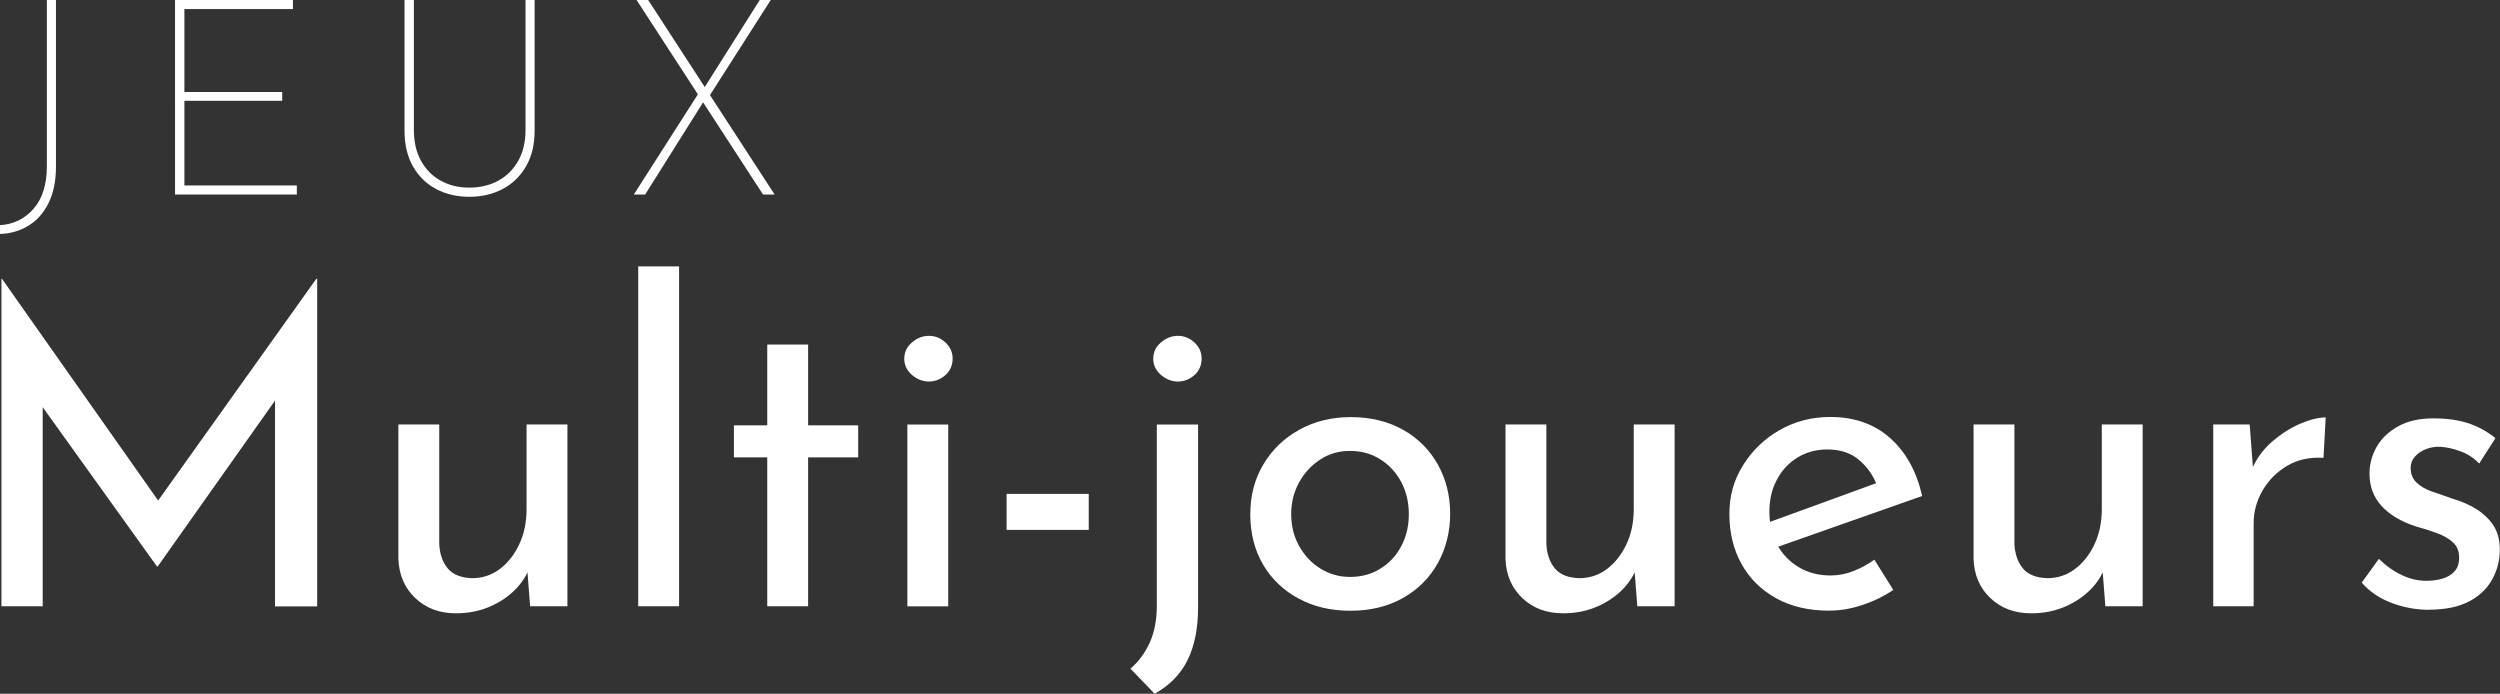 <?xml version="1.0" encoding="UTF-8"?>
<svg id="Calque_2" data-name="Calque 2" xmlns="http://www.w3.org/2000/svg" viewBox="0 0 379.34 105.26">
  <rect x="0" y="0" width="379.34" height="105.26" fill="#333333" stroke="none"/>
  <g id="multiplayers-fr">
    <g>
      <path d="m.22,92v-49.71h.07l25.25,35.85-2.73-.53,25.19-35.31h.13v49.71h-6.4v-35.05l.4,3.26-18.19,25.72h-.13L5.35,60.21l1.13-3v34.78H.22Z" fill="#fff"/>
      <path d="m69.18,93.06c-2.49,0-4.54-.77-6.16-2.3-1.62-1.53-2.48-3.52-2.57-5.96v-20.39h6.2v18.19c.09,1.51.52,2.73,1.3,3.66.78.93,2.01,1.42,3.7,1.47,1.55,0,2.94-.46,4.16-1.37,1.22-.91,2.21-2.15,2.96-3.73.75-1.58,1.13-3.37,1.13-5.36v-12.86h6.2v27.58h-5.66l-.53-6.8.33,1.2c-.53,1.29-1.34,2.43-2.43,3.43-1.09,1-2.37,1.79-3.83,2.37-1.47.58-3.06.87-4.8.87Z" fill="#fff"/>
      <path d="m96.84,40.42h6.2v51.57h-6.2v-51.57Z" fill="#fff"/>
      <path d="m116.42,52.28h6.2v12.26h7.6v4.86h-7.6v22.59h-6.2v-22.59h-5.06v-4.86h5.06v-12.26Z" fill="#fff"/>
      <path d="m137.21,54.42c0-.98.39-1.8,1.17-2.46.78-.67,1.63-1,2.57-1s1.77.33,2.5,1c.73.67,1.1,1.49,1.1,2.46s-.37,1.86-1.1,2.5c-.73.64-1.57.97-2.5.97s-1.79-.33-2.57-1c-.78-.67-1.17-1.49-1.17-2.47Zm.47,10h6.2v27.58h-6.2v-27.58Z" fill="#fff"/>
      <path d="m152.74,74.94h12.46v5.46h-12.46v-5.46Z" fill="#fff"/>
      <path d="m175.19,105.26l-3.66-3.8c1.24-1.07,2.22-2.39,2.93-3.96.71-1.58,1.07-3.43,1.07-5.56v-27.52h6.26v27.79c0,3.11-.52,5.74-1.57,7.9-1.04,2.15-2.72,3.88-5.03,5.16Zm-.2-50.84c0-.98.39-1.8,1.17-2.46.78-.67,1.63-1,2.57-1s1.77.33,2.5,1c.73.67,1.1,1.49,1.1,2.46s-.37,1.86-1.1,2.5c-.73.64-1.57.97-2.5.97s-1.79-.33-2.57-1c-.78-.67-1.17-1.49-1.17-2.47Z" fill="#fff"/>
      <path d="m189.72,77.94c0-2.75.65-5.24,1.97-7.46,1.31-2.22,3.12-3.97,5.43-5.26,2.31-1.29,4.93-1.93,7.86-1.93s5.66.64,7.93,1.93c2.27,1.29,4.02,3.04,5.26,5.26,1.24,2.22,1.87,4.71,1.87,7.46s-.62,5.25-1.87,7.5c-1.24,2.24-3.01,4.01-5.3,5.3-2.29,1.29-4.94,1.93-7.96,1.93s-5.54-.61-7.83-1.83c-2.29-1.22-4.09-2.93-5.4-5.13-1.31-2.2-1.97-4.79-1.97-7.76Zm6.2.07c0,1.78.4,3.39,1.2,4.83.8,1.44,1.88,2.59,3.23,3.43,1.36.84,2.85,1.27,4.5,1.27,1.73,0,3.28-.42,4.63-1.27,1.35-.84,2.41-1.99,3.16-3.43.76-1.44,1.13-3.05,1.13-4.83s-.38-3.39-1.13-4.83c-.76-1.44-1.81-2.6-3.16-3.46-1.36-.87-2.9-1.3-4.63-1.3s-3.21.44-4.56,1.33c-1.36.89-2.42,2.06-3.2,3.5-.78,1.44-1.17,3.03-1.17,4.76Z" fill="#fff"/>
      <path d="m237.16,93.06c-2.49,0-4.54-.77-6.16-2.3-1.62-1.53-2.48-3.52-2.56-5.96v-20.39h6.2v18.19c.09,1.51.52,2.73,1.3,3.66s2.01,1.42,3.7,1.47c1.55,0,2.94-.46,4.16-1.37s2.21-2.15,2.97-3.73c.75-1.58,1.13-3.37,1.13-5.36v-12.86h6.2v27.58h-5.66l-.53-6.8.33,1.2c-.53,1.29-1.34,2.43-2.43,3.43-1.09,1-2.37,1.79-3.83,2.37-1.47.58-3.06.87-4.8.87Z" fill="#fff"/>
      <path d="m277.6,92.66c-3.16,0-5.86-.63-8.13-1.9-2.27-1.27-4.01-3-5.23-5.2-1.22-2.2-1.83-4.72-1.83-7.56s.69-5.17,2.07-7.4c1.38-2.22,3.22-4,5.53-5.33s4.89-2,7.73-2c3.64,0,6.66,1.07,9.06,3.2,2.4,2.13,4.02,5.06,4.86,8.79l-22.72,8-1.47-3.67,18.66-6.8-1.33.87c-.53-1.47-1.42-2.74-2.67-3.83-1.24-1.09-2.87-1.63-4.86-1.63-1.69,0-3.2.41-4.53,1.23-1.33.82-2.38,1.94-3.13,3.37-.76,1.42-1.13,3.04-1.13,4.86s.4,3.59,1.2,5.03c.8,1.44,1.9,2.58,3.3,3.4,1.4.82,2.99,1.23,4.76,1.23,1.2,0,2.37-.22,3.5-.67s2.19-1.02,3.17-1.73l2.87,4.6c-1.38.93-2.92,1.69-4.63,2.26-1.71.58-3.39.87-5.03.87Z" fill="#fff"/>
      <path d="m308.18,93.06c-2.49,0-4.54-.77-6.16-2.3-1.62-1.53-2.48-3.52-2.56-5.96v-20.39h6.2v18.19c.09,1.51.52,2.73,1.3,3.66s2.01,1.42,3.7,1.47c1.55,0,2.94-.46,4.16-1.37s2.21-2.15,2.97-3.73c.75-1.58,1.13-3.37,1.13-5.36v-12.86h6.2v27.58h-5.66l-.53-6.8.33,1.2c-.53,1.29-1.34,2.43-2.43,3.43-1.09,1-2.37,1.79-3.83,2.37-1.47.58-3.06.87-4.8.87Z" fill="#fff"/>
      <path d="m341.36,64.41l.6,8-.33-1.07c.71-1.69,1.74-3.12,3.1-4.3,1.35-1.18,2.78-2.09,4.26-2.73,1.49-.64,2.79-.97,3.9-.97l-.33,6.13c-2.09-.13-3.92.27-5.5,1.2-1.58.93-2.82,2.18-3.73,3.73-.91,1.56-1.37,3.22-1.37,5v12.59h-6.13v-27.58h5.53Z" fill="#fff"/>
      <path d="m368.62,92.53c-1.96,0-3.85-.34-5.7-1.03-1.84-.69-3.37-1.72-4.56-3.1l2.6-3.6c1.15,1.11,2.34,1.94,3.56,2.5,1.22.56,2.43.83,3.63.83.89,0,1.71-.11,2.46-.33.75-.22,1.37-.59,1.83-1.1.47-.51.7-1.21.7-2.1,0-.98-.32-1.75-.97-2.33-.64-.58-1.47-1.04-2.46-1.4s-2.05-.69-3.17-1c-2.27-.75-4-1.8-5.2-3.13-1.2-1.33-1.8-2.95-1.8-4.86,0-1.47.37-2.83,1.1-4.1.73-1.27,1.82-2.3,3.26-3.1,1.44-.8,3.23-1.2,5.36-1.2,1.91,0,3.62.23,5.13.7,1.51.47,2.93,1.23,4.26,2.3l-2.47,3.86c-.8-.84-1.75-1.47-2.86-1.87-1.11-.4-2.11-.62-3-.67-.76-.04-1.48.07-2.17.33-.69.27-1.26.64-1.7,1.13-.44.49-.67,1.07-.67,1.73,0,.93.31,1.69.93,2.27.62.58,1.43,1.03,2.43,1.37,1,.33,1.99.68,2.96,1.03,1.38.4,2.6.93,3.67,1.6,1.07.67,1.92,1.49,2.57,2.47.64.98.97,2.2.97,3.66,0,1.64-.39,3.17-1.17,4.56-.78,1.4-1.96,2.51-3.53,3.33-1.58.82-3.59,1.23-6.03,1.23Z" fill="#fff"/>
    </g>
    <g>
      <path d="m8.49,25.34c0,2.15-.38,3.97-1.13,5.48-.75,1.51-1.77,2.65-3.05,3.43-1.28.78-2.72,1.2-4.31,1.25v-1.34c2.03-.11,3.73-.93,5.08-2.47s2.03-3.69,2.03-6.48V0h1.38v25.34Z" fill="#fff"/>
      <path d="m26.55,0h17.9v1.38h-16.47v12.58h14.84v1.34h-14.84v12.84h17.06v1.38h-18.48V0Z" fill="#fff"/>
      <path d="m62.8,19.69c0,1.84.36,3.42,1.09,4.72.72,1.31,1.72,2.31,2.99,3.01,1.27.7,2.71,1.05,4.33,1.05s3.11-.35,4.39-1.05c1.28-.7,2.29-1.7,3.03-3.01.74-1.31,1.11-2.88,1.11-4.72V0h1.38v19.82c0,2.15-.44,3.96-1.32,5.46s-2.06,2.63-3.55,3.41-3.17,1.17-5.04,1.17-3.54-.39-5.02-1.17c-1.48-.78-2.65-1.92-3.51-3.41-.86-1.49-1.3-3.31-1.3-5.46V0h1.42v19.69Z" fill="#fff"/>
      <path d="m96.17,29.52l9.87-15.43.84,1.13-8.99,14.3h-1.71Zm.42-29.52h1.76l19.19,29.52h-1.76L96.59,0Zm10.08,13.63L115.28,0h1.67l-9.41,14.72-.88-1.09Z" fill="#fff"/>
    </g>
  </g>
</svg>